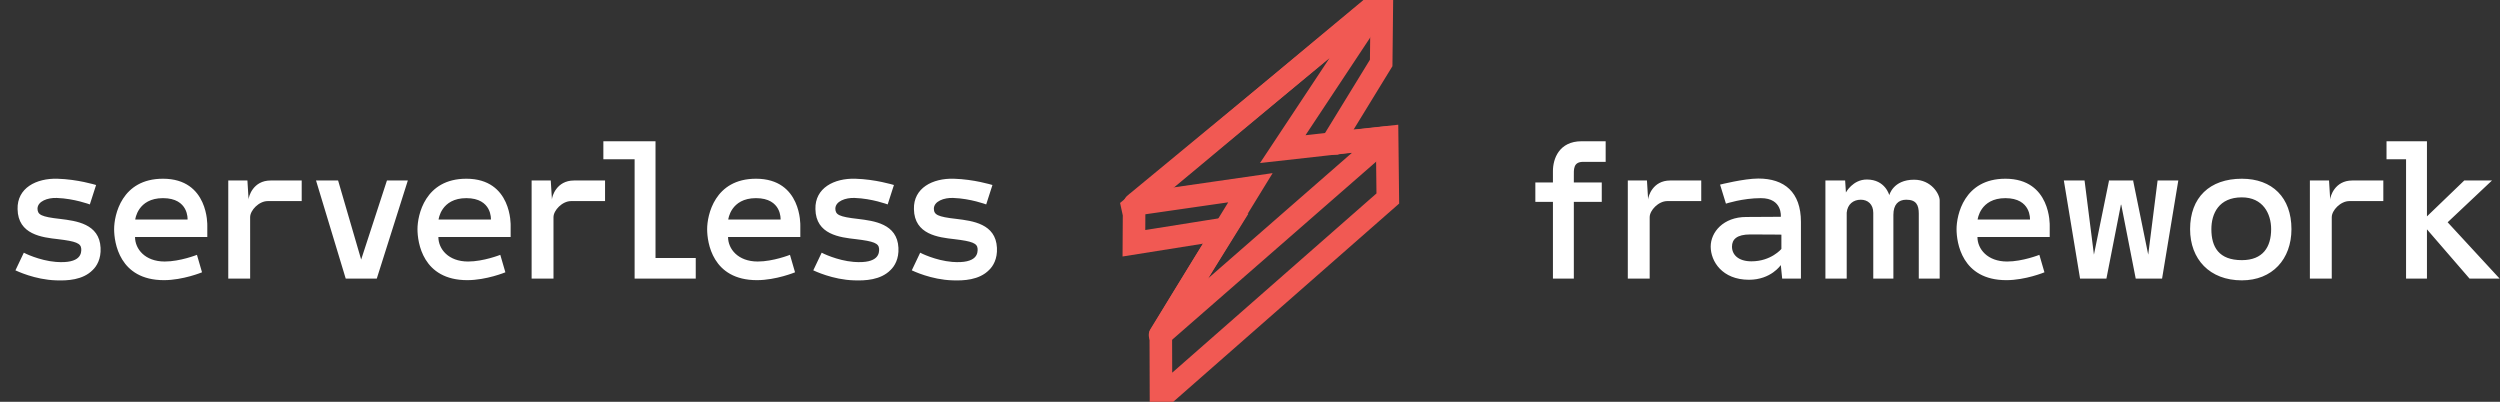 <svg xmlns="http://www.w3.org/2000/svg" width="280" height="45" viewBox="0 0 280 45">
    <rect x="0" y="0" width="280" height="45" fill="#333333" stroke="none"/>
    <g fill="none" fill-rule="evenodd">
        <g fill="#FFF" fill-rule="nonzero">
            <path d="M6.76 24.521c1.75.22 4.374.528 4.506 3.23.065 1.253-.438 2.066-.875 2.483C9.275 31.377 7.525 31.443 6.3 31.4c-2.406-.066-4.463-1.077-4.572-1.12l.94-1.978c.023.022 1.707.879 3.588 1.032 2.844.22 2.866-1.01 2.844-1.472-.044-.615-.59-.835-2.603-1.076-1.772-.198-4.484-.506-4.528-3.362-.066-2.373 2.1-3.472 4.462-3.406 2.275.066 4.244.681 4.331.703l-.7 2.176s-1.75-.66-3.696-.726c-1.028-.044-2.166.374-2.166 1.209.022.66.372.9 2.56 1.142zm11.492-4.504c5.14 0 4.966 5.252 4.966 5.252v1.274h-8.094c0 1.34 1.115 2.747 3.325 2.747 1.728 0 3.61-.748 3.61-.748l.568 1.956s-2.122.879-4.266.879c-5.009 0-5.578-4.24-5.578-5.713 0-1.56.831-5.647 5.469-5.647zm2.756 4.57s.153-2.395-2.756-2.395c-2.844 0-3.106 2.395-3.106 2.395h5.862zm6.833-2.24c0-.33.504-2.132 2.472-2.132h3.478v2.307h-3.806c-.984 0-1.969 1.033-1.969 1.802V31.2h-2.45V20.215h2.144l.131 2.131zM40.45 29.07l2.887-8.855h2.34L42.2 31.2H38.72l-3.325-10.986h2.472l2.582 8.855zm11.777-9.053c5.14 0 4.965 5.252 4.965 5.252v1.274h-8.094c0 1.34 1.116 2.747 3.325 2.747 1.729 0 3.61-.748 3.61-.748l.569 1.956s-2.122.879-4.266.879c-5.01 0-5.578-4.24-5.578-5.713 0-1.56.831-5.647 5.469-5.647zm2.756 4.57s.153-2.395-2.756-2.395c-2.844 0-3.107 2.395-3.107 2.395h5.863zm6.833-2.24c0-.33.503-2.132 2.472-2.132h3.478v2.307H63.96c-.985 0-1.969 1.033-1.969 1.802V31.2h-2.45V20.215h2.144l.131 2.131zm11.602-6.527v13.074h4.506v2.307h-6.847v-13.36h-3.5v-2.02h5.841zm11.252 4.197c5.14 0 4.966 5.252 4.966 5.252v1.274h-8.094c0 1.34 1.115 2.747 3.325 2.747 1.728 0 3.61-.748 3.61-.748l.568 1.956s-2.122.879-4.266.879c-5.01 0-5.578-4.24-5.578-5.713 0-1.56.831-5.647 5.469-5.647zm2.756 4.57s.153-2.395-2.756-2.395c-2.844 0-3.106 2.395-3.106 2.395h5.862zm8.693-.066c1.75.22 4.375.528 4.506 3.23.066 1.253-.438 2.066-.875 2.483-1.116 1.143-2.866 1.209-4.09 1.165-2.407-.066-4.463-1.077-4.572-1.12l.94-1.978c.022.022 1.706.879 3.588 1.032 2.843.22 2.865-1.01 2.843-1.472-.043-.615-.59-.835-2.603-1.076-1.772-.198-4.484-.506-4.528-3.362-.066-2.373 2.1-3.472 4.463-3.406 2.275.066 4.243.681 4.33.703l-.7 2.176s-1.75-.66-3.696-.726c-1.028-.044-2.166.374-2.166 1.209.022.66.372.9 2.56 1.142zm11.033 0c1.75.22 4.375.528 4.506 3.23.066 1.253-.437 2.066-.875 2.483-1.115 1.143-2.865 1.209-4.09 1.165-2.407-.066-4.463-1.077-4.572-1.12l.94-1.978c.022.022 1.707.879 3.588 1.032 2.844.22 2.865-1.01 2.844-1.472-.044-.615-.591-.835-2.604-1.076-1.771-.198-4.484-.506-4.528-3.362-.065-2.373 2.1-3.472 4.463-3.406 2.275.066 4.244.681 4.331.703l-.7 2.176s-1.75-.66-3.697-.726c-1.028-.044-2.165.374-2.165 1.209.021.66.371.9 2.559 1.142zM171.96 20.435h1.968V19.16c0-1.362.678-3.34 3.216-3.34h2.69v2.307h-2.515c-1.138 0-1.05.857-1.05 1.648v.66h3.128v2.175h-3.128V31.2h-2.34V22.61h-1.97v-2.175zm12.63 1.911c0-.33.503-2.131 2.471-2.131h3.478v2.307h-3.806c-.984 0-1.969 1.033-1.969 1.802V31.2h-2.45V20.215h2.144l.131 2.131zm17.114 8.855h-2.1l-.153-1.516s-1.094 1.648-3.566 1.648c-2.997 0-4.287-2.065-4.287-3.713 0-1.626 1.422-3.318 3.98-3.318 1.97 0 3.523-.022 3.873-.022 0 0 .219-2.088-2.231-2.088-2.057 0-3.916.616-3.916.616l-.656-2.132s2.69-.68 4.287-.68c2.91 0 4.769 1.515 4.769 4.855v6.35zm-5.534-1.933c2.187 0 3.346-1.385 3.346-1.385V26.28s-1.4-.022-3.5-.022c-1.487 0-2.034.55-2.034 1.363 0 .9.7 1.648 2.188 1.648zm15.43-7.405c0-.003.417-1.736 2.778-1.736 1.925 0 2.865 1.604 2.865 2.307v8.767h-2.34v-7.273c0-.967-.285-1.56-1.4-1.56-.897 0-1.444.55-1.444 1.692v7.141h-2.253v-7.36c0-.967-.613-1.473-1.4-1.473-.831 0-1.488.506-1.575 1.45v7.383h-2.385V20.215h2.21l.087 1.34s.766-1.45 2.341-1.45c2.076 0 2.515 1.755 2.516 1.758zm13.002-1.846c5.14 0 4.965 5.252 4.965 5.252v1.274h-8.094c0 1.34 1.116 2.747 3.325 2.747 1.729 0 3.61-.748 3.61-.748l.569 1.956s-2.122.879-4.266.879c-5.01 0-5.578-4.24-5.578-5.713 0-1.56.831-5.647 5.469-5.647zm2.756 4.57s.153-2.395-2.756-2.395c-2.844 0-3.107 2.395-3.107 2.395h5.863zm14.292-4.372h2.32L242.153 31.2H239.2l-1.618-8.262-.022-.022-.022.022-1.619 8.262h-2.953l-1.816-10.986h2.32l1.05 8.306 1.684-8.262-.022-.044h2.756l-.022.044 1.684 8.262 1.05-8.306zm9.437-.198c3.412 0 5.556 2.11 5.556 5.647 0 3.362-2.144 5.735-5.556 5.735-3.61 0-5.797-2.373-5.797-5.735 0-3.538 2.187-5.647 5.797-5.647zm0 9.119c2.362 0 3.281-1.472 3.281-3.472 0-1.736-.919-3.56-3.281-3.56-2.582 0-3.413 1.824-3.413 3.56 0 2 .831 3.472 3.413 3.472zm9.895-6.79c0-.33.504-2.131 2.472-2.131h3.478v2.307h-3.806c-.984 0-1.969 1.033-1.969 1.802V31.2h-2.45V20.215h2.144l.131 2.131zm18.974 8.855h-3.369l-4.768-5.515v5.515h-2.34v-13.36h-2.188v-2.02h4.528v8.415l4.178-4.021h3.106l-4.966 4.68 5.82 6.306z"/>
        </g>
        <g stroke="#F15953" stroke-width="2.528">
            <path d="M149.18 16.049l5.513-8.997.076-6.979-.086-.073c-8.697 7.216-18.977 15.864-27.674 23.08.013.028.01 1.416-.009 4.165l10.28-1.637c-3.55 5.669-7.27 11.864-7.27 11.864l.022 7.053 25.404-22.293-.078-6.858s-4.581.493-6.179.675z"/>
            <path d="M155.27 15.43l-25.32 22.103a.013.013 0 0 1-.02-.016l10.118-16.492-12.948 1.867a.013.013 0 0 1-.01-.022L154.576.19a.013.013 0 0 1 .019.017l-10.926 16.495 11.591-1.294a.013.013 0 0 1 .01.022z"/>
        </g>
    </g>
</svg>
